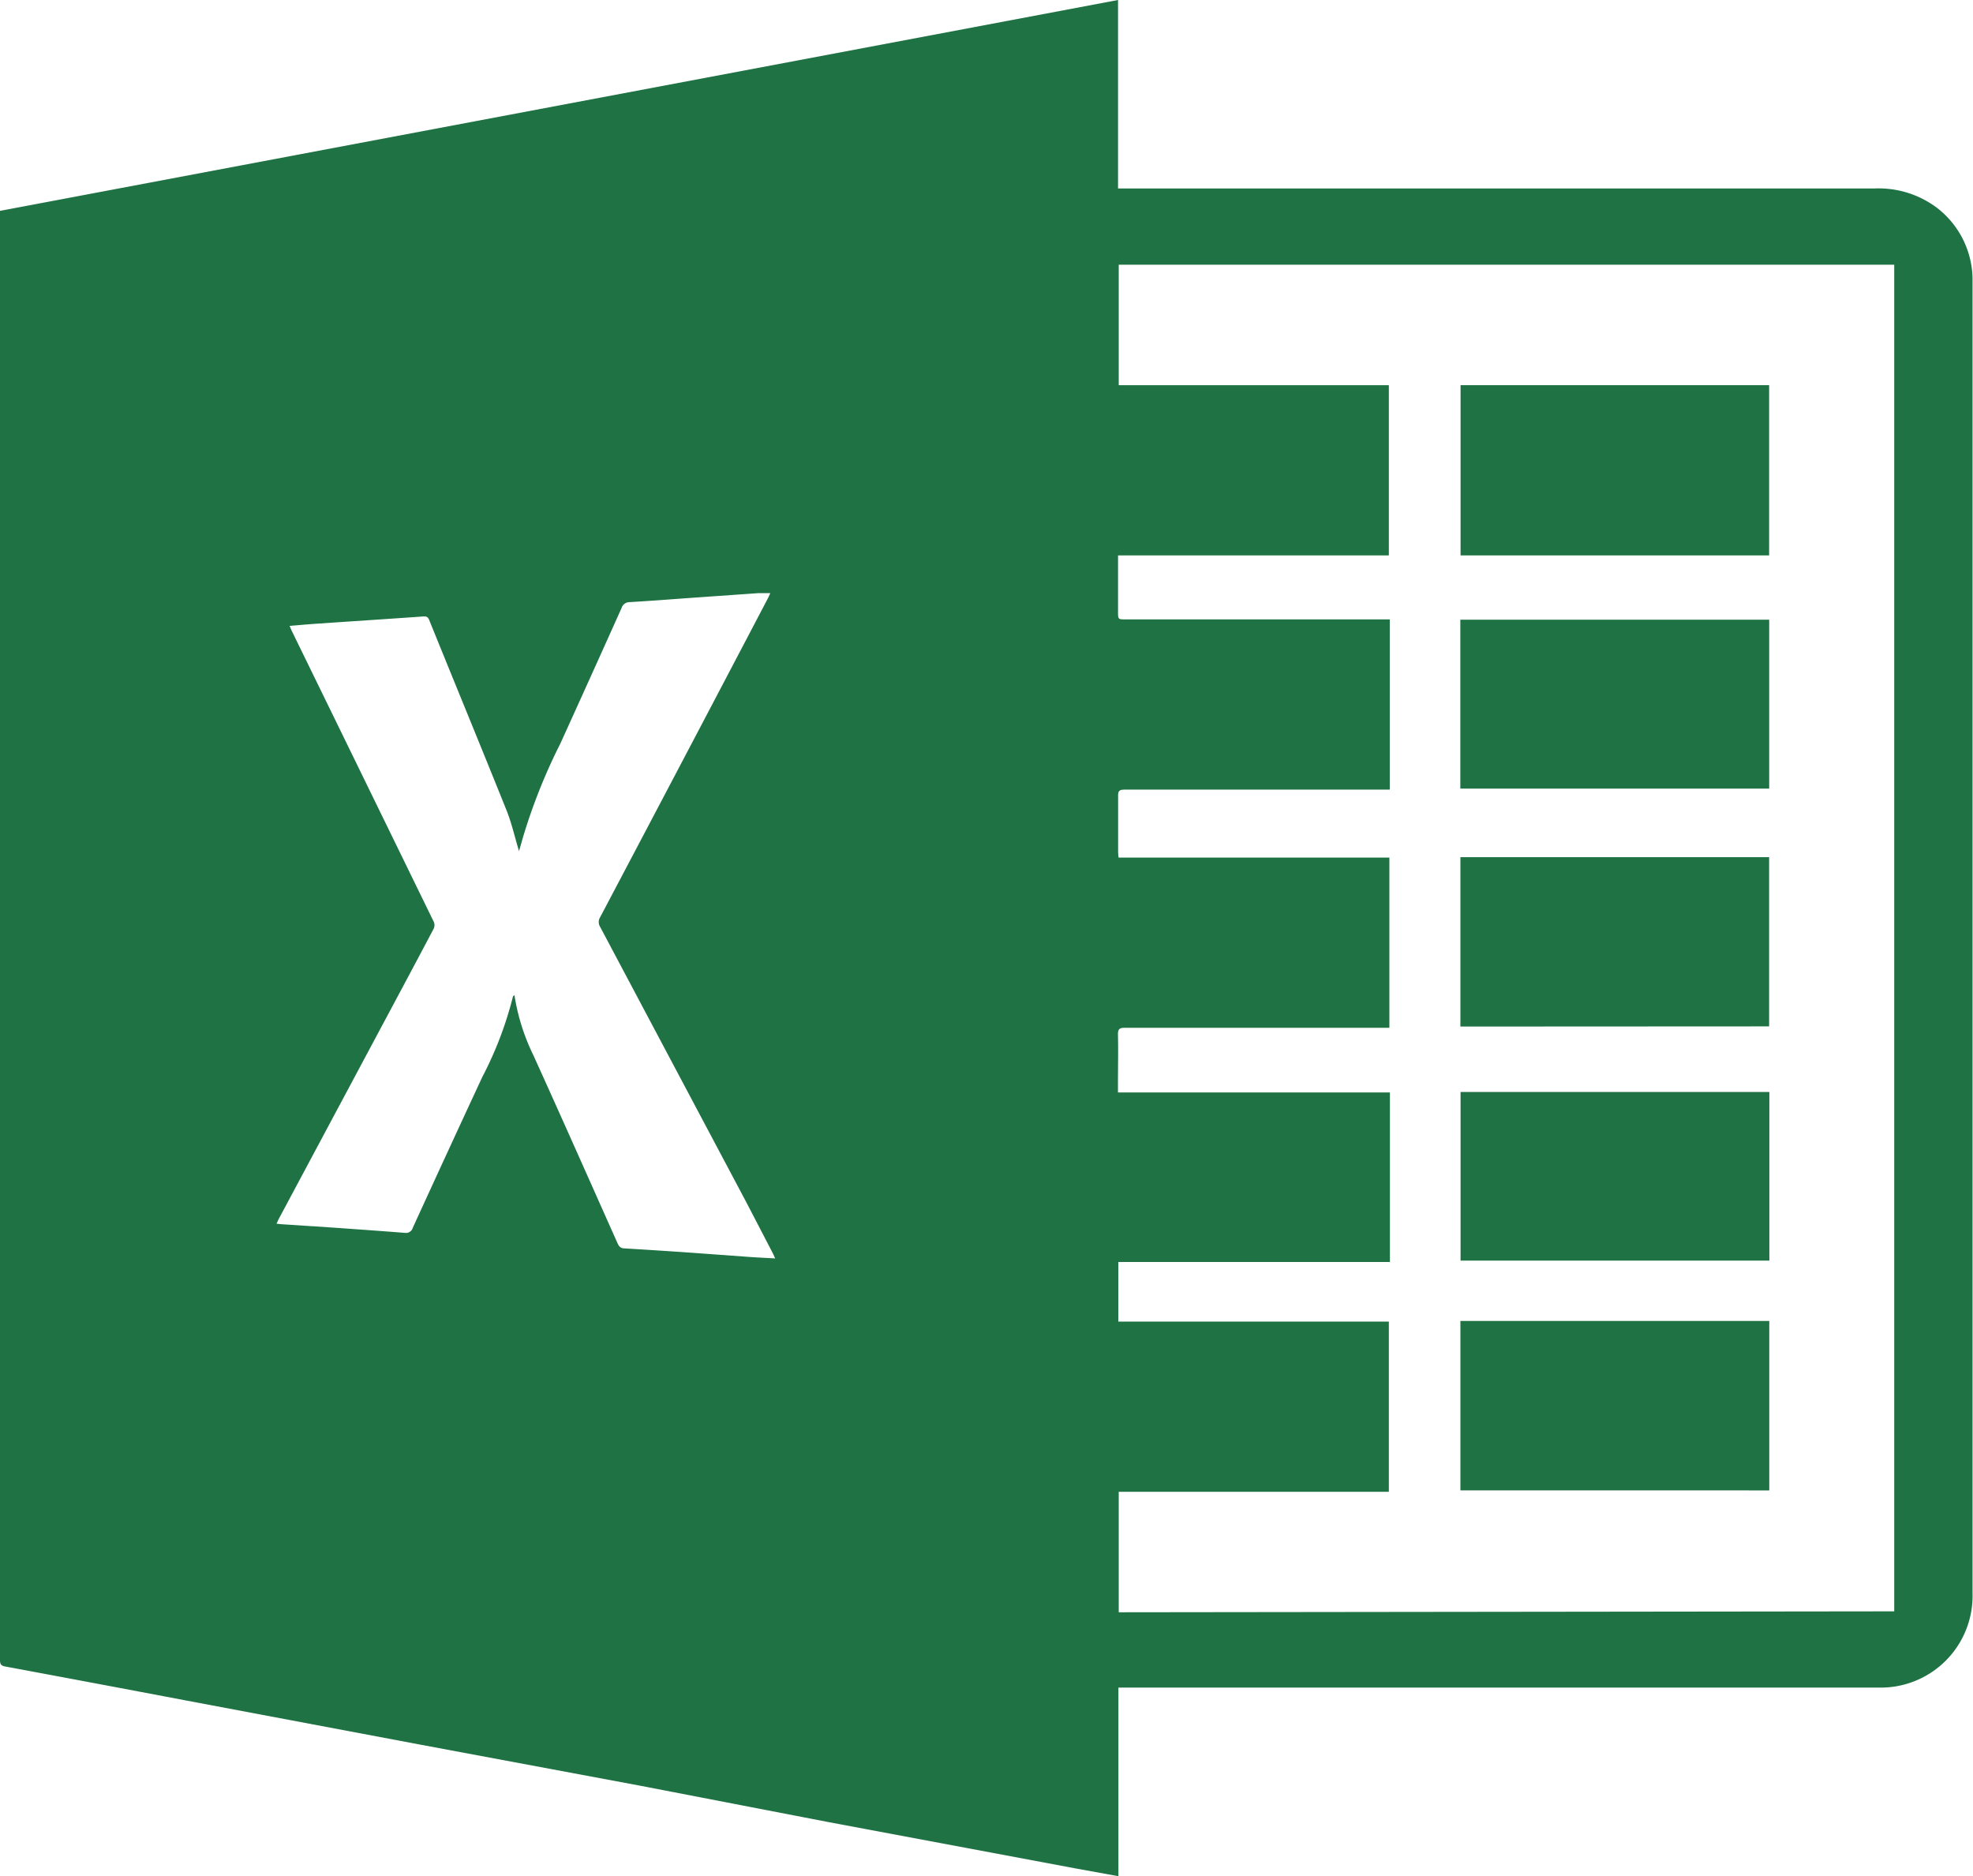<svg xmlns="http://www.w3.org/2000/svg" viewBox="0 0 255 242.47"><defs><style>.a{fill:#1e7243;}</style></defs><path class="a" d="M.51,34.47,145,7.22V31.58h97.75a12.55,12.55,0,0,1,8,2.43,11.77,11.77,0,0,1,4.69,9.13c0,.23,0,.47,0,.7V213.12a11.86,11.86,0,0,1-12.19,12.2H145.05V249.7l-5.51-1-32-6L83.22,238,55,232.73,24.6,227q-11.7-2.22-23.41-4.4c-.58-.1-.69-.33-.69-.86,0-7.34,0-14.68,0-22V34.47Zm244.81,181V41.43H145.09V57H180V79h-35c0,.35,0,.63,0,.91v6.36c0,1,0,1,1,1h34.12v22h-1q-16.62,0-33.26,0c-.62,0-.87.13-.85.81,0,2.41,0,4.81,0,7.22a7.49,7.49,0,0,0,.06.75h35v22h-1q-16.6,0-33.19,0c-.67,0-.9.16-.89.86.05,2.1,0,4.2,0,6.3v1.2h35.15v21.91h-35.1v7.7H180v22H145.09v15.57ZM37.93,88.11c.14.31.22.54.34.77q9.15,18.74,18.29,37.47a1.08,1.08,0,0,1,0,.88c-2.68,5.07-5.38,10.11-8.08,15.16L36.61,164.6c-.13.23-.23.48-.37.77l.54.06,6.84.45c3.07.22,6.15.43,9.23.68a.92.92,0,0,0,1-.66q4.47-9.78,9-19.52A47.08,47.08,0,0,0,66.8,136s.08-.08.19-.17a27.15,27.15,0,0,0,2.45,7.78c3.65,8.05,7.23,16.12,10.83,24.19.18.41.35.73.88.76q4.56.27,9.1.59l7,.51c1.11.08,2.22.13,3.44.2-.17-.37-.27-.6-.39-.83L97,162.68Q87.54,144.86,78.06,127a1.16,1.16,0,0,1,0-1.23Q88.92,105.2,99.74,84.56c.11-.21.2-.43.32-.68-.61,0-1.1,0-1.59,0l-9.24.65c-2.46.18-4.93.37-7.4.51a1.08,1.08,0,0,0-1,.77q-3.93,8.76-7.91,17.51A74,74,0,0,0,68,115.74c-.12.47-.26.92-.42,1.48-.56-1.85-.95-3.63-1.62-5.29-3.3-8.22-6.68-16.41-10-24.61-.15-.37-.35-.45-.75-.43-4.51.32-9,.61-13.54.92C40.46,87.89,39.24,88,37.93,88.11Z" transform="translate(-0.5 -7.22)"/><path class="a" d="M189.27,57h39.88V79H189.27Z" transform="translate(-0.5 -7.22)"/><path class="a" d="M229.17,177.94v21.9H189.25v-21.9Z" transform="translate(-0.5 -7.22)"/><path class="a" d="M189.24,109.14V87.31h39.92v21.83Z" transform="translate(-0.5 -7.22)"/><path class="a" d="M189.25,139.89V118h39.9v21.87Z" transform="translate(-0.5 -7.22)"/><path class="a" d="M229.18,148.35v21.79H189.27V148.35Z" transform="translate(-0.5 -7.22)"/></svg>